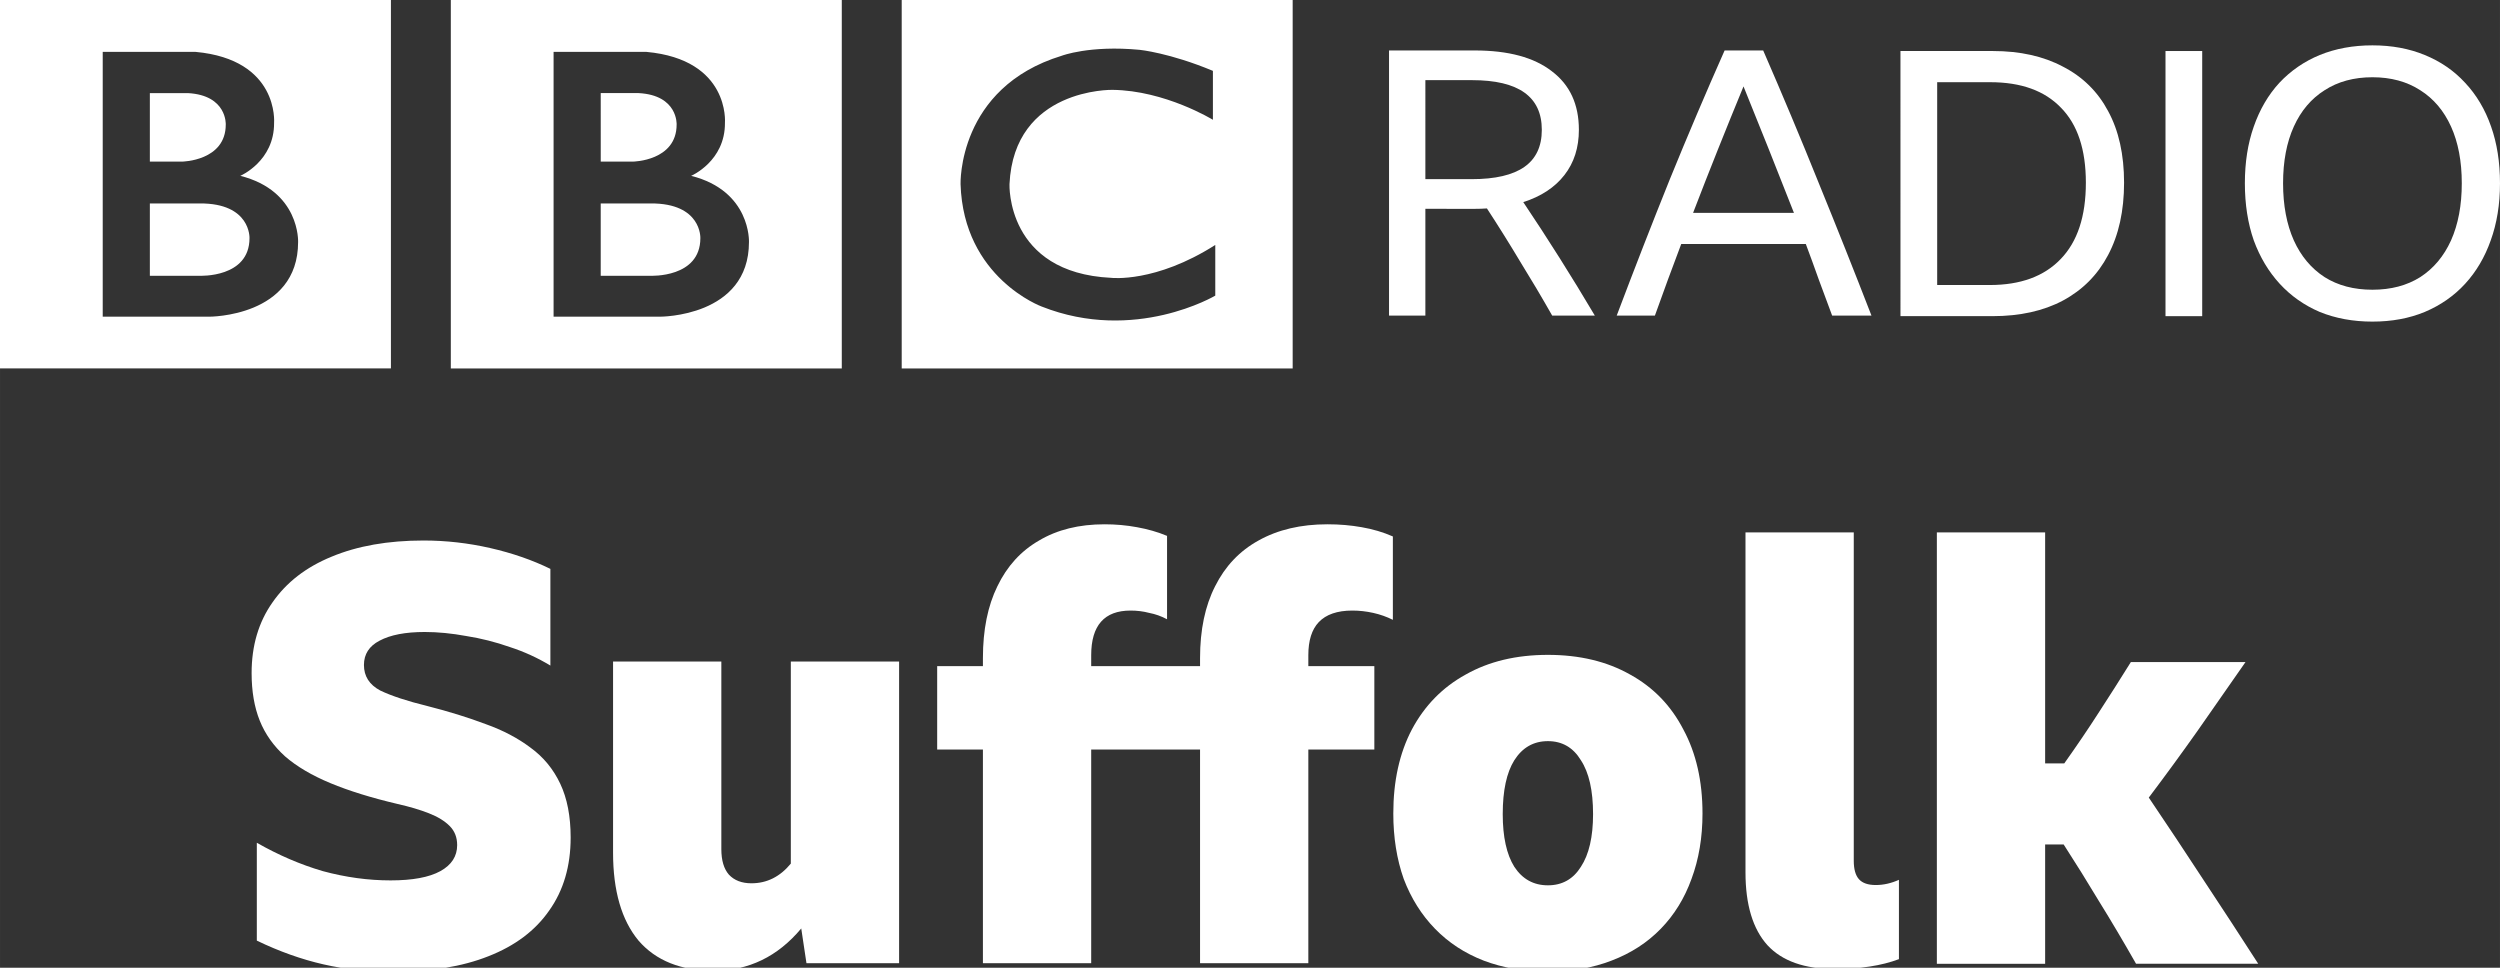 <svg width="1e3" height="387.1" version="1.1" viewBox="0 0 264.58 102.42" xmlns="http://www.w3.org/2000/svg">
 <rect x="0" y="0" width="264.58" height="102.42" fill="#333333" stroke="none"/>
 <g transform="translate(-365.91 -2437)" fill="#fff">
  <path d="m440.03 2462.2c0 4.237-5.273 3.986-5.273 3.986h-5.273v-7.656h5.273c5.426-.037 5.273 3.67 5.273 3.67m-10.545-15.347h4.018c4.172.225 4.015 3.327 4.015 3.327 0 3.861-4.613 3.923-4.613 3.923h-3.419zm9.57 8.756s3.609-1.538 3.577-5.617c0 0 .549-6.685-8.308-7.5h-9.828v28.024h11.265s9.413.045 9.413-7.906c-0 0 .221-5.4-6.119-7m-25.435-18.61h41.377v38.993h-41.377zm-21.306 25.2c0 4.237-5.273 3.986-5.273 3.986h-5.273v-7.655h5.273c5.427-.037 5.273 3.67 5.273 3.67m-10.546-15.347h4.019c4.172.225 4.014 3.327 4.014 3.327 0 3.86-4.613 3.923-4.613 3.923h-3.42zm9.571 8.756s3.61-1.538 3.577-5.617c0 0 .548-6.685-8.308-7.501h-9.828v28.025h11.266s9.412.045 9.412-7.907c0 0 .221-5.4-6.119-7.001m-25.435-18.609h41.377v38.992h-41.377zm128.37 7.5v5.178s-5.054-3.105-10.639-3.168c0 0-10.42-.207-10.889 9.987 0 0-.376 9.373 10.764 9.907 0 0 4.674.564 11.015-3.48v5.363s-8.506 5.053-18.359 1.16c0 0-8.283-3.024-8.598-12.95 0 0-.344-10.209 10.703-13.596 0 0 2.95-1.131 8.251-.627 2e-4 0 3.169.313 7.753 2.226m-32.936 31.493h41.377v-38.993h-41.377z"/>
  <path d="m516.76 2459.1v11.302h-3.846v-28.061h9.065q5.337 0 8.163 2.199 2.865 2.158 2.865 6.199 0 2.826-1.53 4.788-1.53 1.963-4.356 2.865 3.924 5.848 7.574 12.009h-4.513q-1.648-2.904-3.375-5.692-1.688-2.824-3.532-5.65-.628.045-1.334.045zm0-3.139h4.905q3.728 0 5.573-1.296 1.845-1.295 1.845-3.925 0-5.257-7.378-5.257h-4.945z"/>
  <path d="m559.81 2470.4q-.706-1.923-1.413-3.807-.667-1.884-1.373-3.767h-13.186q-1.413 3.728-2.786 7.574h-4.042q2.786-7.378 5.612-14.403 2.865-7.024 5.808-13.658h4.081q3.061 7.025 5.887 14.049 2.865 7.025 5.573 14.011zm-14.717-10.871h10.674q-1.334-3.415-2.668-6.75-1.334-3.336-2.669-6.633-1.374 3.336-2.708 6.672-1.334 3.336-2.629 6.711z"/>
  <path d="m567.04 2442.4h9.772q4.317 0 7.417 1.649 3.139 1.611 4.788 4.71 1.688 3.101 1.688 7.574 0 4.473-1.688 7.652-1.648 3.14-4.788 4.827-3.1 1.648-7.456 1.648h-9.732zm9.458 24.764q4.866 0 7.495-2.746 2.669-2.748 2.669-8.084 0-5.26-2.629-7.927-2.59-2.708-7.495-2.708h-5.612v21.465z"/>
  <path d="m595.09 2442.4h3.885v28.061h-3.885z"/>
  <path d="m616.99 2441.8q3.061 0 5.533 1.021 2.512 1.021 4.278 2.943 1.805 1.923 2.747 4.631.942 2.669.942 6.004 0 3.336-.981 6.044-.942 2.668-2.708 4.591-1.766 1.923-4.278 2.982-2.472 1.021-5.533 1.021-3.061 0-5.573-1.021-2.472-1.059-4.238-2.982-1.766-1.923-2.747-4.591-.942-2.708-.942-6.044 0-3.336.942-6.004.942-2.708 2.708-4.631 1.805-1.922 4.277-2.943 2.511-1.021 5.573-1.021zm0 25.863q2.943 0 5.062-1.335 2.119-1.374 3.257-3.885 1.138-2.551 1.138-6.044 0-3.492-1.138-6.004-1.138-2.511-3.257-3.845-2.119-1.374-5.062-1.374-2.943 0-5.062 1.374-2.119 1.334-3.257 3.845-1.138 2.512-1.138 6.004 0 3.492 1.138 6.044 1.138 2.511 3.257 3.885 2.119 1.335 5.062 1.335z"/>
  <g transform="matrix(1.532 0 0 1.532 -654.11 893.11)" aria-label="Suffolk">
   <path d="m692.91 1074.9q-2.48 0-4.76-.52t-4.6-1.64v-6.76q2.24 1.28 4.56 1.96 2.36.64 4.68.64 2.28 0 3.44-.64t1.16-1.8q0-.8-.52-1.32t-1.44-.88-2.16-.64q-2.72-.64-4.64-1.44t-3.12-1.84q-1.2-1.08-1.76-2.48t-.56-3.28q0-2.84 1.44-4.88 1.44-2.08 4.08-3.16 2.68-1.12 6.36-1.12 2.32 0 4.6.52t4.16 1.44v6.68q-1.32-.8-2.8-1.28-1.48-.52-3-.76-1.52-.28-2.88-.28-2 0-3.12.6-1.08.56-1.08 1.68 0 1.16 1.12 1.76 1.16.56 3.28 1.08 2.2.56 4 1.24 1.8.64 3.12 1.64 1.32.96 2.04 2.48t.72 3.72q0 2.96-1.48 5.04-1.44 2.08-4.2 3.16-2.72 1.08-6.64 1.08z"/>
   <path d="m721.52 1074.3-.36-2.4q-2.44 2.92-6.04 2.92-3.4 0-5.2-2.08-1.76-2.12-1.76-6.08v-13.2h7.48v12.96q0 1.16.52 1.76.56.6 1.56.6 1.6 0 2.72-1.36v-13.96h7.48v20.84z"/>
   <path d="m748.71 1074.3v-14.76h-7.52v14.76h-7.48v-14.76h-3.16v-5.76h3.16v-.56q0-2.92 1-4.96 1-2.08 2.88-3.16 1.88-1.12 4.52-1.12 1.16 0 2.24.2 1.12.2 2.08.6v5.76q-.6-.32-1.24-.44-.6-.16-1.28-.16-2.72 0-2.72 3.08v.76h7.52v-.56q0-2.92 1.04-4.96 1.04-2.08 3-3.16 2-1.12 4.76-1.12 1.24 0 2.36.2 1.16.2 2.16.64v5.76q-.64-.32-1.36-.48t-1.44-.16q-1.56 0-2.32.8-.72.76-.72 2.28v.76h4.56v5.76h-4.56v14.76z"/>
   <path d="m772.74 1053q3.28 0 5.68 1.36 2.4 1.32 3.68 3.8 1.32 2.44 1.32 5.8 0 2.48-.76 4.52-.72 2-2.12 3.44t-3.4 2.2q-1.96.76-4.4.76t-4.44-.76q-1.96-.76-3.36-2.2t-2.16-3.44q-.72-2.04-.72-4.52 0-3.36 1.28-5.8 1.32-2.48 3.72-3.8 2.4-1.36 5.68-1.36zm0 15.92q1.48 0 2.28-1.28.84-1.28.84-3.64 0-2.44-.84-3.72-.8-1.32-2.28-1.32t-2.32 1.32q-.8 1.28-.8 3.72 0 2.36.8 3.64.84 1.28 2.32 1.28z"/>
   <path d="m792.55 1074.7q-3.12 0-4.64-1.64-1.52-1.68-1.52-5.04v-23.48h7.48v22.68q0 .88.36 1.28t1.16.4 1.6-.36v5.48q-1.8.68-4.44.68z"/>
   <path d="m808.37 1066.1h-1.28v8.24h-7.48v-29.8h7.48v15.96h1.32q1.28-1.8 2.36-3.48 1.12-1.72 2.24-3.52h7.92q-1.68 2.4-3.32 4.76-1.64 2.32-3.36 4.6 1.92 2.84 3.8 5.72 1.88 2.84 3.76 5.76h-8.44q-1.32-2.32-2.56-4.32-1.2-2-2.44-3.92z"/>
  </g>
 </g>
</svg>

